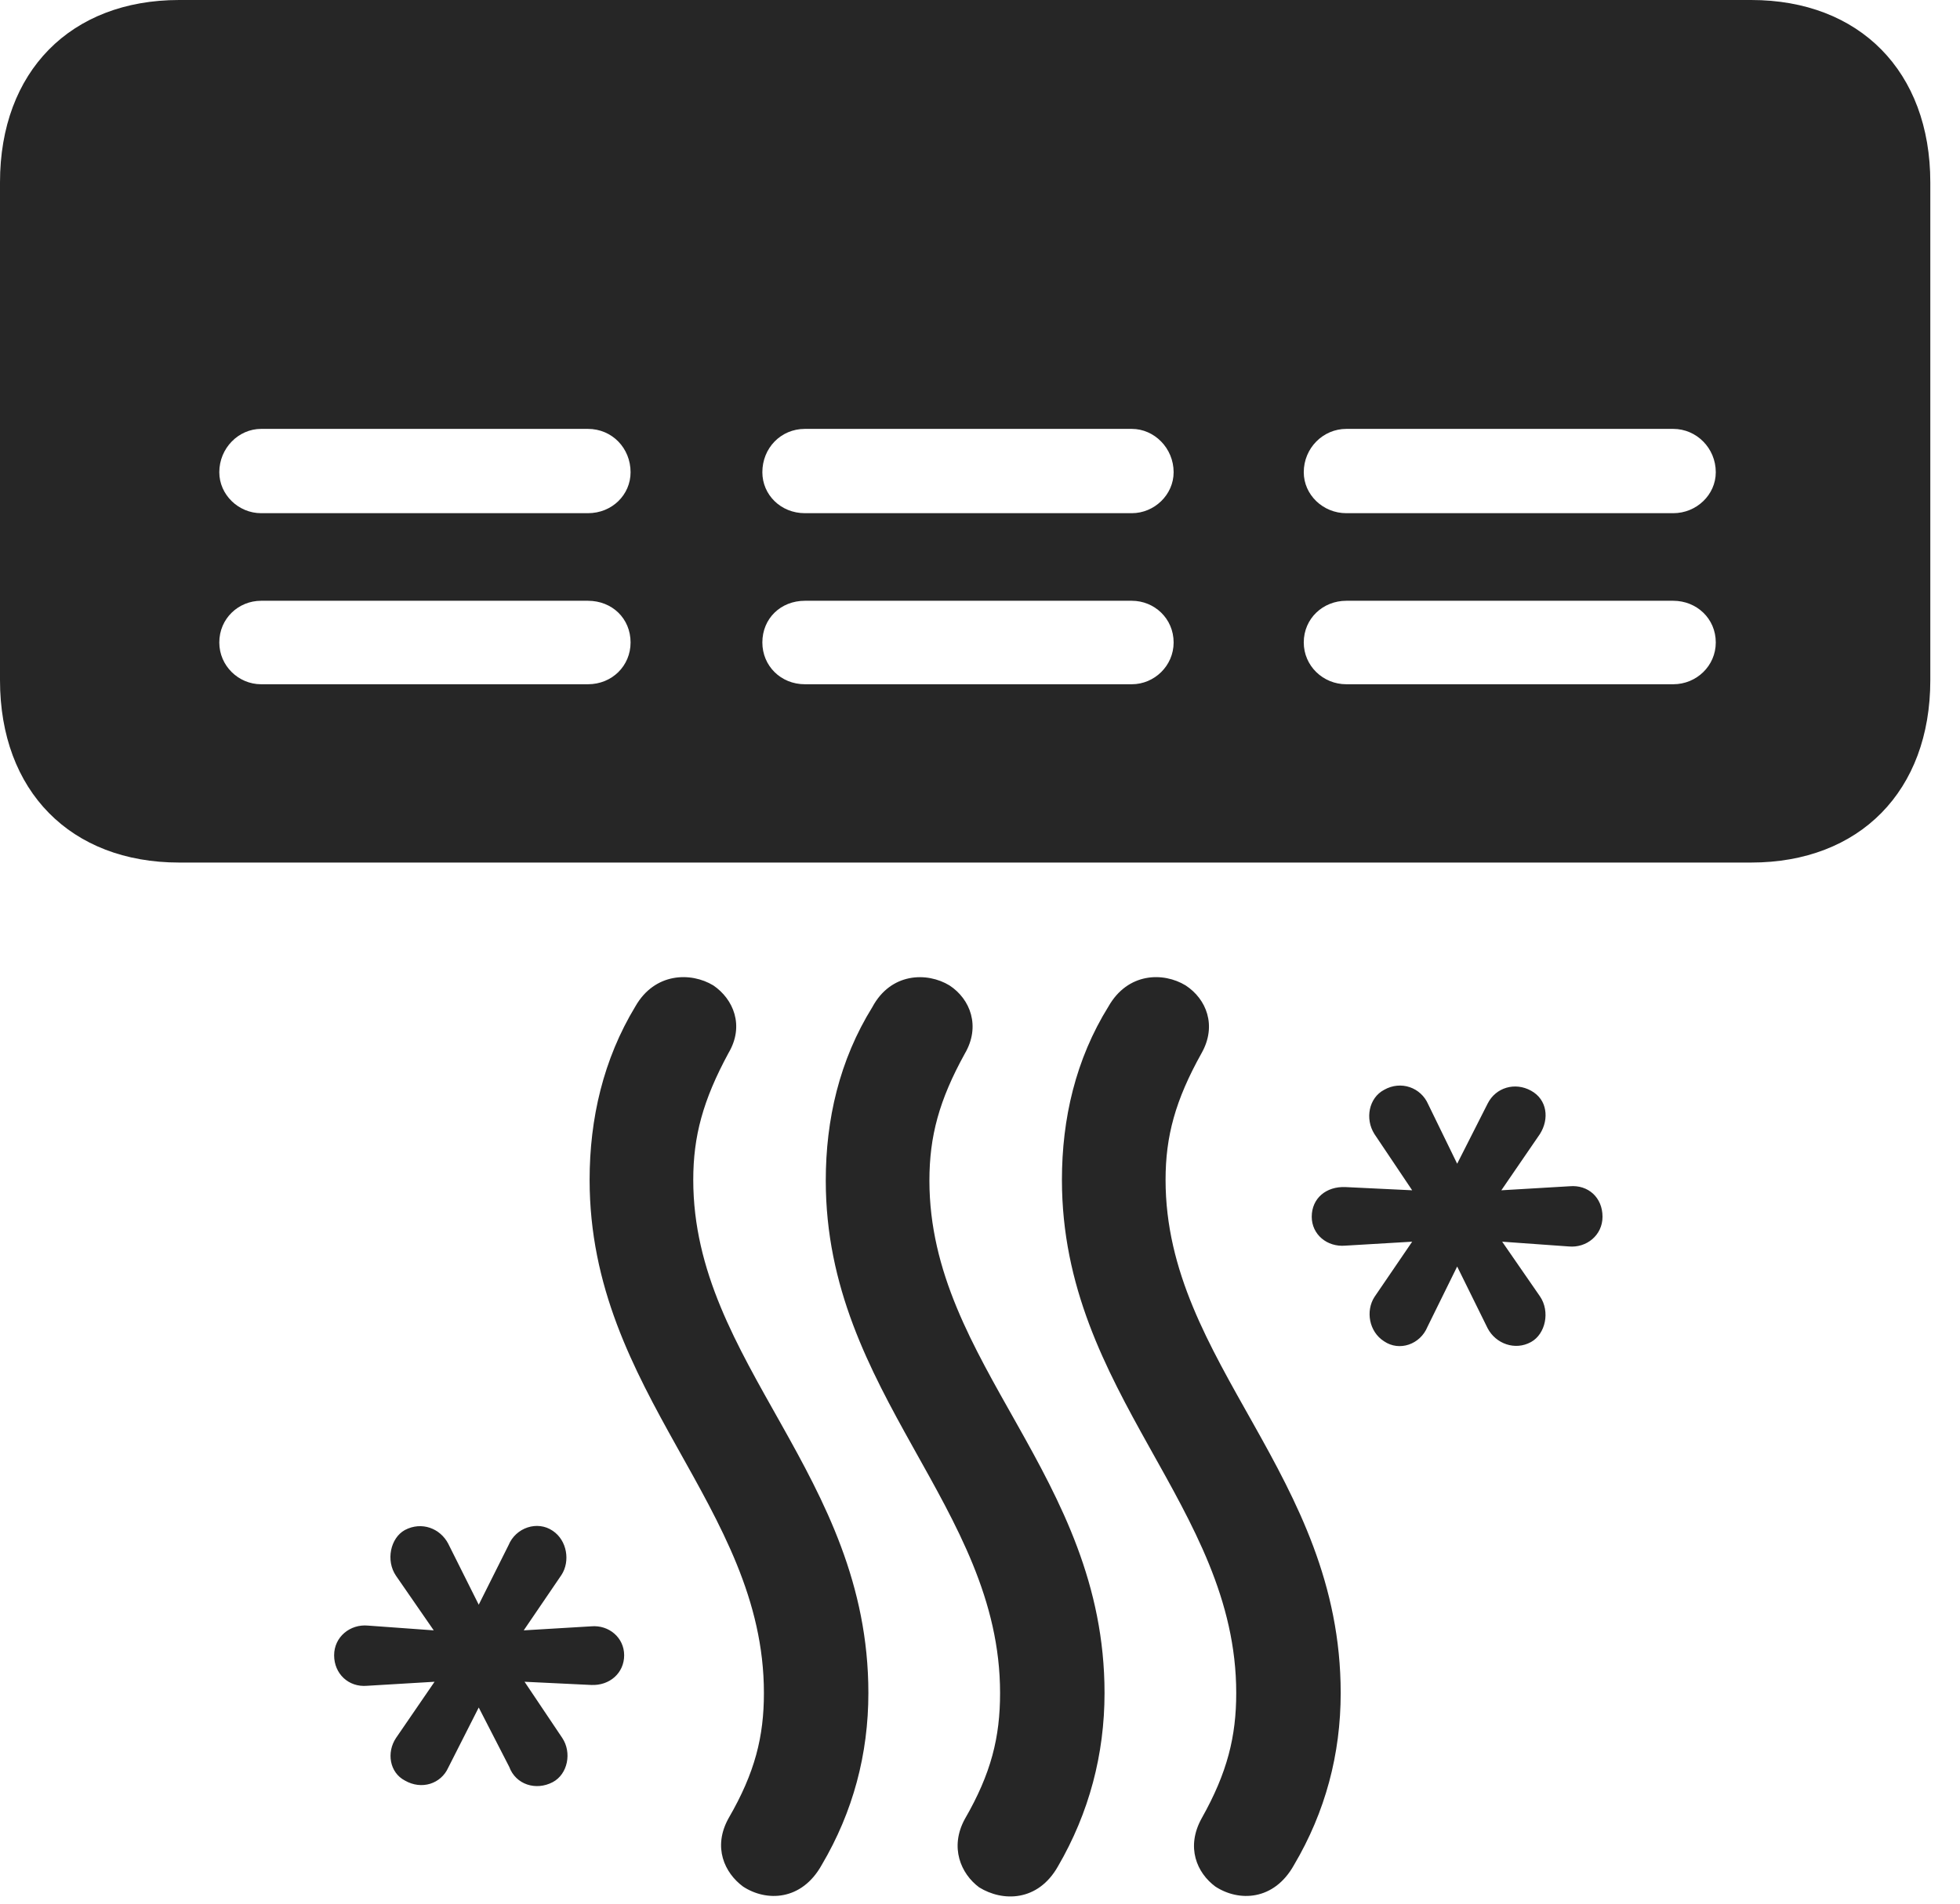 <?xml version="1.0" encoding="UTF-8"?>
<!--Generator: Apple Native CoreSVG 326-->
<!DOCTYPE svg
PUBLIC "-//W3C//DTD SVG 1.1//EN"
       "http://www.w3.org/Graphics/SVG/1.1/DTD/svg11.dtd">
<svg version="1.1" xmlns="http://www.w3.org/2000/svg" xmlns:xlink="http://www.w3.org/1999/xlink" viewBox="0 0 23.828 23.154">
 <g>
  <rect height="23.154" opacity="0" width="23.828" x="0" y="0"/>
  <path d="M12.91 14.346C12.91 16.953 15.029 18.311 15.029 20.586C15.029 21.113 14.922 21.553 14.609 22.109C14.414 22.461 14.551 22.773 14.775 22.939C15.059 23.125 15.488 23.115 15.732 22.676C16.113 22.031 16.299 21.328 16.299 20.586C16.299 17.93 14.17 16.582 14.17 14.346C14.17 13.818 14.287 13.379 14.609 12.803C14.795 12.471 14.668 12.148 14.414 11.982C14.141 11.816 13.711 11.826 13.477 12.236C13.076 12.881 12.91 13.604 12.91 14.346ZM10.039 14.355C10.039 16.953 12.158 18.32 12.158 20.586C12.158 21.123 12.051 21.562 11.729 22.119C11.543 22.461 11.68 22.783 11.904 22.949C12.188 23.125 12.617 23.125 12.861 22.695C13.242 22.041 13.428 21.328 13.428 20.586C13.428 17.939 11.299 16.592 11.299 14.355C11.299 13.818 11.416 13.379 11.729 12.812C11.924 12.48 11.797 12.148 11.543 11.982C11.27 11.816 10.83 11.826 10.605 12.246C10.205 12.891 10.039 13.613 10.039 14.355ZM7.168 14.346C7.168 16.953 9.287 18.311 9.287 20.586C9.287 21.113 9.18 21.553 8.857 22.109C8.662 22.461 8.809 22.773 9.033 22.939C9.316 23.125 9.746 23.115 9.99 22.676C10.371 22.031 10.557 21.328 10.557 20.586C10.557 17.93 8.428 16.582 8.428 14.346C8.428 13.818 8.545 13.379 8.857 12.803C9.053 12.471 8.916 12.148 8.672 11.982C8.398 11.816 7.959 11.826 7.725 12.236C7.334 12.881 7.168 13.604 7.168 14.346ZM15.947 14.795C15.947 15.01 16.133 15.166 16.357 15.146L17.168 15.098L16.709 15.771C16.602 15.938 16.641 16.191 16.826 16.309C17.012 16.436 17.266 16.348 17.354 16.133L17.715 15.4L18.086 16.152C18.184 16.338 18.418 16.426 18.613 16.318C18.789 16.221 18.848 15.947 18.721 15.762L18.262 15.098L19.072 15.156C19.287 15.176 19.482 15.02 19.482 14.795C19.482 14.56 19.307 14.404 19.082 14.424L18.252 14.473L18.721 13.789C18.838 13.604 18.809 13.369 18.613 13.262C18.418 13.154 18.184 13.223 18.086 13.418L17.715 14.15L17.363 13.428C17.275 13.223 17.031 13.135 16.826 13.252C16.641 13.35 16.592 13.604 16.709 13.789L17.168 14.473L16.357 14.434C16.123 14.424 15.947 14.57 15.947 14.795ZM4.062 20.127C4.062 20.352 4.238 20.518 4.463 20.498L5.283 20.449L4.814 21.133C4.697 21.309 4.736 21.553 4.922 21.65C5.127 21.768 5.361 21.689 5.449 21.494L5.82 20.762L6.191 21.484C6.27 21.699 6.514 21.777 6.719 21.67C6.904 21.572 6.953 21.309 6.836 21.133L6.377 20.449L7.188 20.488C7.412 20.498 7.588 20.342 7.588 20.127C7.588 19.912 7.402 19.756 7.188 19.775L6.367 19.824L6.826 19.15C6.934 18.984 6.895 18.73 6.719 18.613C6.533 18.486 6.27 18.574 6.182 18.789L5.82 19.512L5.449 18.77C5.352 18.584 5.127 18.496 4.922 18.604C4.746 18.701 4.688 18.975 4.814 19.16L5.273 19.824L4.473 19.766C4.258 19.746 4.062 19.902 4.062 20.127Z" fill="black" fill-opacity="0.85"/>
  <path d="M0 2.217L0 8.271C0 9.619 0.859 10.488 2.178 10.488L21.289 10.488C22.607 10.488 23.467 9.619 23.467 8.271L23.467 2.217C23.467 0.869 22.607 0 21.289 0L2.178 0C0.859 0 0 0.869 0 2.217ZM15.85 7.812C15.85 7.52 16.084 7.305 16.367 7.305L20.342 7.305C20.625 7.305 20.859 7.52 20.859 7.812C20.859 8.096 20.625 8.32 20.342 8.32L16.367 8.32C16.084 8.32 15.85 8.096 15.85 7.812ZM15.85 5.742C15.85 5.449 16.084 5.215 16.367 5.215L20.342 5.215C20.625 5.215 20.859 5.449 20.859 5.742C20.859 6.016 20.625 6.24 20.342 6.24L16.367 6.24C16.084 6.24 15.85 6.016 15.85 5.742ZM9.268 7.812C9.268 7.52 9.492 7.305 9.785 7.305L13.76 7.305C14.033 7.305 14.268 7.52 14.268 7.812C14.268 8.096 14.033 8.32 13.76 8.32L9.785 8.32C9.492 8.32 9.268 8.096 9.268 7.812ZM9.268 5.742C9.268 5.449 9.492 5.215 9.785 5.215L13.76 5.215C14.033 5.215 14.268 5.449 14.268 5.742C14.268 6.016 14.033 6.24 13.76 6.24L9.785 6.24C9.492 6.24 9.268 6.016 9.268 5.742ZM2.666 7.812C2.666 7.52 2.9 7.305 3.174 7.305L7.148 7.305C7.441 7.305 7.666 7.52 7.666 7.812C7.666 8.096 7.441 8.32 7.148 8.32L3.174 8.32C2.9 8.32 2.666 8.096 2.666 7.812ZM2.666 5.742C2.666 5.449 2.9 5.215 3.174 5.215L7.148 5.215C7.441 5.215 7.666 5.449 7.666 5.742C7.666 6.016 7.441 6.24 7.148 6.24L3.174 6.24C2.9 6.24 2.666 6.016 2.666 5.742Z" fill="black" fill-opacity="0.85"/>
 </g>
</svg>
